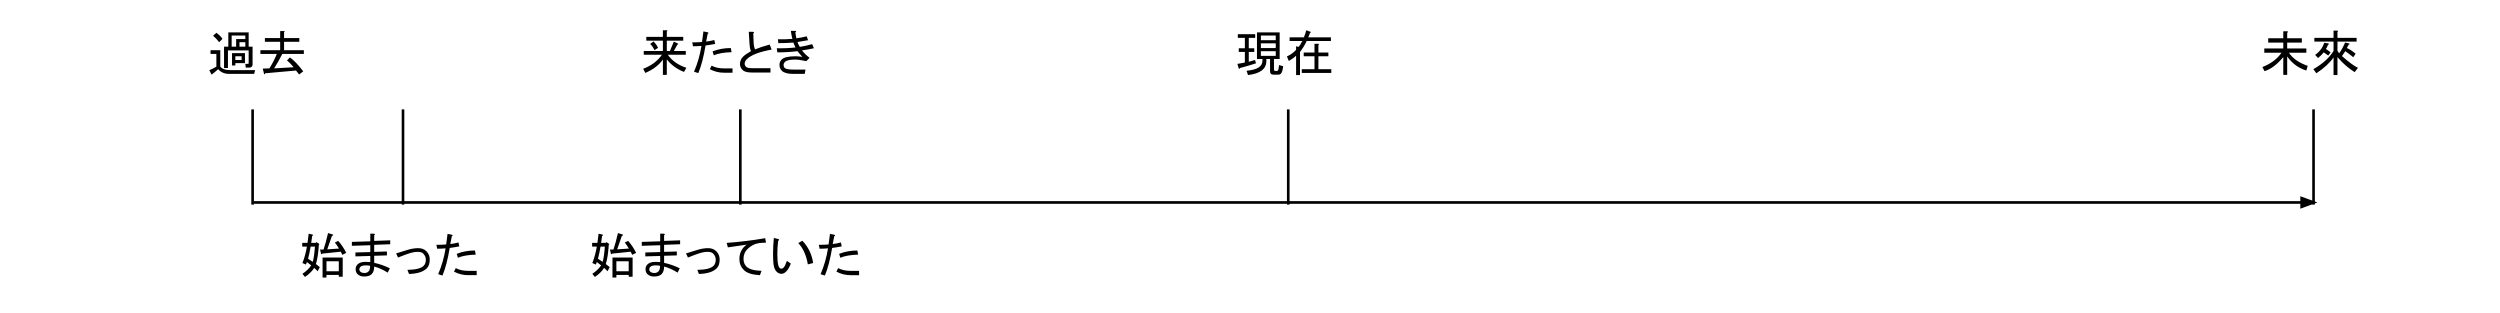 <svg version="1.1" viewBox="0.0 0.0 948.651 118.832" fill="none" stroke="none" stroke-linecap="square" stroke-miterlimit="10" xmlns:xlink="http://www.w3.org/1999/xlink" xmlns="http://www.w3.org/2000/svg"><rect x="0.0" y="0.0" width="948.651" height="118.832" fill="#808080" stroke="none"/><clipPath id="p.0"><path d="m0 0l948.651 0l0 118.832l-948.651 0l0 -118.832z" clip-rule="nonzero"/></clipPath><g clip-path="url(#p.0)"><path fill="#000000" fill-opacity="0.0" d="m0 0l948.651 0l0 118.832l-948.651 0z" fill-rule="evenodd"/><path fill="#ffffff" d="m0.005 0l963.339 0l0 118.835l-963.339 0z" fill-rule="evenodd"/><path stroke="#ffffff" stroke-width="1.0" stroke-linejoin="round" stroke-linecap="butt" d="m0.005 0l963.339 0l0 118.835l-963.339 0z" fill-rule="evenodd"/><path fill="#000000" fill-opacity="0.0" d="m488.84 77.134l0 -35.118" fill-rule="evenodd"/><path stroke="#000000" stroke-width="1.0" stroke-linejoin="round" stroke-linecap="butt" d="m488.84 77.134l0 -35.118" fill-rule="evenodd"/><path fill="#000000" fill-opacity="0.0" d="m233.716 0l117.417 0l0 42.016l-117.417 0z" fill-rule="evenodd"/><path fill="#000000" d="m247.981 15.717q1.188 1.188 1.719 2.438l-1.344 0.891q-0.594 -1.328 -1.625 -2.375l1.25 -0.953zm-3.922 10.391q4.672 -1.781 7.125 -5.344l-6.906 0l0 -1.422l7.266 0l0 -3.922l-6.297 0l0 -1.422l6.297 0l0 -2.516l1.422 0q0.594 0.078 0.062 0.438l0 2.078l6.234 0l0 1.422l-6.234 0l0 3.922l1.188 0l1.484 -3.562l1.562 0.75q0.297 0.297 -0.219 0.375l-1.344 2.438l4.531 0l0 1.422l-6.828 0q2.375 3.406 7.047 4.969l-0.891 1.562q-4.0 -1.562 -6.531 -4.75l0 5.859l-1.484 0l0 -5.797q-2.297 3.203 -6.672 5.062l-0.812 -1.562zm33.906 -0.156l0 1.641l-3.266 0q-2.812 0 -5.344 -1.344l0.672 -1.328q1.938 1.031 4.672 1.031l3.266 0zm-10.234 -8.688q-1.109 6.609 -2.75 10.469l-1.625 -0.516q2.0 -4.672 2.812 -9.797q-1.781 0.141 -3.188 0.141l-0.297 -1.484q2.078 0 3.703 -0.141q0.297 -2.297 0.531 -4.016l1.484 0.297q0.812 0.234 0.141 0.594q-0.219 0.891 -0.594 2.969q1.703 -0.219 3.125 -0.594l0.297 1.484q-1.938 0.375 -3.641 0.594zm9.875 2.531q-4.312 0.141 -6.766 1.188l-0.438 -1.484q3.188 -1.266 6.906 -1.266l0.297 1.562zm6.531 -7.719l1.547 0q0.828 0.141 0.156 0.594l0.141 3.562q0.078 1.562 0.531 2.516q2.078 -0.891 5.562 -1.844l0.734 1.922q-7.047 1.266 -9.422 3.641q-0.812 0.812 -0.812 1.703q0 0.672 0.516 1.188q0.516 0.516 2.156 0.516l7.125 0l0 1.641l-7.203 0q-2.453 0 -3.406 -0.969q-0.969 -0.969 -0.969 -2.219q0 -1.641 1.188 -2.828q0.891 -0.891 2.969 -2.078q-0.453 -1.109 -0.516 -2.453l-0.297 -4.891zm18.469 3.859q0.297 0.891 0.891 1.859q2.375 -0.375 4.688 -1.047l0.656 1.562q-1.922 0.438 -4.516 0.812q1.109 1.484 2.891 2.828l-1.266 1.25q-2.672 -0.594 -4.234 -0.594q-2.969 0 -3.859 0.891q-0.516 0.531 -0.516 1.125q0 0.734 0.453 1.188q0.594 0.594 3.328 0.594l4.531 0l-0.297 1.625l-4.531 0q-2.969 0 -4.156 -1.188q-0.891 -0.891 -0.891 -2.297q0 -1.109 0.828 -1.938q1.25 -1.25 5.188 -1.25q1.344 0 2.672 0.219q-1.031 -1.109 -1.859 -2.156q-3.484 0.453 -7.641 0.453l-0.219 -1.562q3.781 0.078 7.125 -0.297q-0.516 -0.969 -0.812 -1.859q-2.75 0.219 -5.719 0.219l-0.156 -1.484q3.047 0.078 5.5 -0.141q-0.375 -1.344 -0.594 -3.047l1.625 0q0.75 0.156 0.078 0.594q0.156 1.109 0.375 2.234q1.922 -0.234 3.938 -0.75l0.516 1.484q-2.531 0.453 -4.016 0.672z" fill-rule="nonzero"/><path fill="#000000" fill-opacity="0.0" d="m95.858 77.134l0 -35.118" fill-rule="evenodd"/><path stroke="#000000" stroke-width="1.0" stroke-linejoin="round" stroke-linecap="butt" d="m95.858 77.134l0 -35.118" fill-rule="evenodd"/><path fill="#000000" fill-opacity="0.0" d="m459.657 0l68.472 0l0 42.016l-68.472 0z" fill-rule="evenodd"/><path fill="#000000" d="m469.548 24.248q1.703 -0.297 2.828 -0.516l0 -4.016l-2.312 0l0 -1.406l2.312 0l0 -3.938l-2.672 0l0 -1.406l6.594 0l0 1.406l-2.438 0l0 3.938l2.078 0l0 1.406l-2.078 0l0 3.719l2.375 -0.672l0.359 1.266q-3.188 1.031 -6.078 1.781q-0.219 0.516 -0.453 0.219l-0.516 -1.781zm14.547 -8.984l0 -1.781l-5.641 0l0 1.781l5.641 0zm0 2.969l0 -1.781l-5.641 0l0 1.781l5.641 0zm0 2.969l0 -1.781l-5.641 0l0 1.781l5.641 0zm-2.156 1.188l-1.406 0l0 0.75q0 4.531 -6.969 5.344l-0.531 -1.641q6.016 -0.516 6.016 -3.781l0 -0.672l-1.031 0l-1.047 0l0 -10.094l8.609 0l0 10.094l-2.156 0l0 3.938q0 0.594 0.531 0.594l0.516 0q0.438 0 0.594 -0.453q0.141 -0.438 0.297 -1.781l1.562 0.453q-0.156 1.031 -0.297 1.625q-0.375 1.562 -1.484 1.562l-1.938 0q-1.266 0 -1.266 -1.25l0 -4.688zm9.875 -4.828l0.969 0.234q0.438 -0.453 1.406 -2.234l-4.828 0l0 -1.406l5.422 0q0.594 -1.406 0.891 -2.672l1.641 0.594q0.297 0.297 -0.234 0.375q-0.141 0.656 -0.656 1.703l8.609 0l0 1.406l-9.203 0q-0.891 2.0 -2.531 4.156l0 8.766l-1.484 0l0 -7.359q-0.969 0.969 -2.75 2.016l-0.734 -1.719q2.078 -0.953 3.484 -2.516l0 -1.344zm8.391 -0.953q0.594 0.062 0.078 0.438l0 2.891l3.781 0l0 1.422l-3.781 0l0 4.891l4.891 0l0 1.422l-11.203 0l0 -1.422l4.828 0l0 -4.891l-4.094 0l0 -1.422l4.094 0l0 -3.328l1.406 0z" fill-rule="nonzero"/><path fill="#000000" fill-opacity="0.0" d="m69.622 0l68.472 0l0 42.016l-68.472 0z" fill-rule="evenodd"/><path fill="#000000" d="m79.435 26.623q1.344 -0.516 2.672 -1.344l0 -4.812l-2.219 0l0 -1.422l3.703 0l0 6.172q0.828 1.406 4.156 1.406l9.062 0l-0.375 1.406l-9.578 0q-2.516 0 -4.078 -1.781q-0.891 0.891 -2.516 2.078l-0.828 -1.703zm2.672 -14.172q1.484 1.031 2.312 2.297l-1.266 1.266q-1.109 -1.484 -2.297 -2.453l1.25 -1.109zm7.203 12.391l-1.266 0l0 -4.672l4.906 0l0 3.781l-3.641 0l0 0.891zm2.375 -2.078l0 -1.406l-2.375 0l0 1.406l2.375 0zm4.156 1.625q0 1.266 -1.266 1.266l-1.328 0l-0.156 -1.406l0.969 0q0.297 0 0.297 -0.297l0 -4.828l-7.859 0l0 6.688l-1.484 0l0 -8.094l1.625 0l0 -5.422l7.719 0l0 5.422l1.484 0l0 6.672zm-2.75 -8.375l-2.219 0l0 1.703l2.219 0l0 -1.703zm0 -1.188l0 -1.344l-5.188 0l0 4.234l1.703 0l0 -2.891l3.484 0zm20.422 13.438l-1.188 -1.5l-11.734 1.047q-0.078 0.594 -0.375 0.297l-0.516 -2.078l2.531 -0.078q1.625 -2.594 2.812 -5.484l-6.234 0l0 -1.422l7.5 0l0 -3.188l-5.797 0l0 -1.406l5.797 0l0 -2.672l1.406 0q0.594 0.078 0.078 0.438l0 2.234l5.781 0l0 1.406l-5.781 0l0 3.188l7.5 0l0 1.422l-8.172 0q-1.562 3.109 -3.109 5.484l7.422 -0.438q-1.422 -1.641 -2.531 -2.609l1.109 -1.109q2.375 1.703 5.047 5.281l-1.547 1.188z" fill-rule="nonzero"/><path fill="#000000" fill-opacity="0.0" d="m96.7 76.825l782.677 0" fill-rule="evenodd"/><path stroke="#000000" stroke-width="1.0" stroke-linejoin="round" stroke-linecap="butt" d="m96.7 76.825l776.677 0" fill-rule="evenodd"/><path fill="#000000" stroke="#000000" stroke-width="1.0" stroke-linecap="butt" d="m873.377 78.477l4.538 -1.652l-4.538 -1.652z" fill-rule="evenodd"/><path fill="#000000" fill-opacity="0.0" d="m848.724 0l64.032 0l0 42.016l-64.032 0z" fill-rule="evenodd"/><path fill="#000000" d="m858.474 25.436q4.812 -1.859 7.266 -5.422l-6.531 0l0 -1.625l7.203 0l0 -2.234l-5.719 0l0 -1.625l5.719 0l0 -2.672l1.406 0q0.75 0.141 0.078 0.594l0 2.078l5.562 0l0 1.625l-5.562 0l0 2.234l7.266 0l0 1.625l-6.594 0q2.141 3.266 7.125 4.969l-0.531 1.781q-4.516 -1.406 -7.266 -5.344l0 6.984l-1.484 0l0 -6.75q-3.562 4.297 -7.125 5.344l-0.812 -1.562zm28.5 -6.156q0.297 0.438 0.656 0.953q1.266 -1.781 2.234 -4.078l1.406 0.297q0.672 0.219 -0.078 0.516q-0.359 0.75 -0.656 1.266q1.484 0.594 3.328 2.156l-0.891 1.328q-2.0 -1.625 -3.031 -2.297q-0.672 1.047 -1.266 1.859q4.078 3.562 6.078 4.453l-1.25 1.641q-3.5 -2.156 -6.531 -5.719l0 6.828l-1.484 0l0 -6.688q-2.156 3.125 -6.531 6.016l-1.125 -1.562q5.281 -3.047 7.656 -6.906l0 -3.562l-7.281 0l0 -1.406l7.281 0l0 -2.75l1.406 0q0.594 0.078 0.078 0.453l0 2.297l7.266 0l0 1.406l-7.266 0l0 3.5zm-4.391 -0.672q0.828 0.438 1.781 1.266l-0.891 1.188q-0.891 -0.672 -1.703 -1.188q-1.031 1.25 -2.156 2.141l-1.109 -1.188q2.453 -1.703 3.484 -4.594l1.422 0.219q0.734 0.219 0 0.516q-0.375 0.969 -0.828 1.641z" fill-rule="nonzero"/><path fill="#000000" fill-opacity="0.0" d="m877.9 77.134l0 -35.118" fill-rule="evenodd"/><path stroke="#000000" stroke-width="1.0" stroke-linejoin="round" stroke-linecap="butt" d="m877.9 77.134l0 -35.118" fill-rule="evenodd"/><path fill="#000000" fill-opacity="0.0" d="m849.806 76.824l56.189 0l0 42.016l-56.189 0z" fill-rule="evenodd"/><path fill="#000000" fill-opacity="0.0" d="m280.924 77.134l0 -35.118" fill-rule="evenodd"/><path stroke="#000000" stroke-width="1.0" stroke-linejoin="round" stroke-linecap="butt" d="m280.924 77.134l0 -35.118" fill-rule="evenodd"/><path fill="#000000" fill-opacity="0.0" d="m214.424 76.824l144.724 0l0 42.016l-144.724 0z" fill-rule="evenodd"/><path fill="#000000" d="m232.252 96.244q-0.359 0.453 -0.438 0l-0.375 -1.562l1.344 0q0.812 -2.375 1.703 -6.234l1.781 0.531q0.438 0.359 -0.297 0.516q-0.891 2.672 -1.781 5.125l4.453 -0.297q-0.672 -1.125 -1.562 -2.312l1.266 -0.594q1.703 1.859 3.047 4.531l-1.484 0.75l-0.594 -1.188l-7.062 0.734zm-4.375 -2.672q-0.375 2.375 -0.969 4.609q0.891 0.594 1.781 1.188q0.531 -1.859 0.828 -5.797l-1.641 0zm2.0 6.609q0.594 0.438 1.484 1.188l-0.812 1.562q-0.516 -0.594 -1.328 -1.266q-1.188 1.922 -3.5 3.422l-0.953 -1.188q2.141 -1.422 3.328 -3.203q-0.812 -0.594 -1.625 -1.266l-0.375 0.969l-1.328 -0.594q1.109 -2.75 1.703 -6.234l-1.781 0l0 -1.406l2.0 0q0.219 -1.703 0.453 -3.484l1.328 0.297q0.75 0.219 0 0.516q-0.141 1.328 -0.375 2.672l1.719 0l0.297 -0.297l1.109 0.734l-0.219 0.297q-0.297 4.828 -1.125 7.281zm8.688 4.156l-4.672 0l0 0.969l-1.484 0l0 -7.578l7.641 0l0 7.281l-1.484 0l0 -0.672zm0 -1.406l0 -3.797l-4.672 0l0 3.797l4.672 0zm13.438 -3.203q3.047 0.672 5.938 2.078l-0.812 1.641q-2.75 -1.703 -5.125 -2.297q0 1.922 -0.969 2.891q-0.891 0.891 -2.891 0.891q-1.562 0 -2.531 -0.969q-0.656 -0.672 -0.656 -1.859q0 -1.031 0.734 -1.781q0.969 -0.953 2.969 -0.953q0.594 0 1.859 0.062l0 -2.297l-5.641 0.156l0 -1.484l5.641 -0.156l0 -2.594l-6.984 0.219l0 -1.484l6.984 -0.219l0 -2.891l1.328 0q0.828 0.141 0.156 0.594l0 2.141l6.078 -0.219l0 1.484l-6.078 0.219l0 2.672l4.828 -0.141l0 1.484l-4.828 0.141l0 2.672zm-1.562 1.125q-0.812 -0.156 -1.625 -0.156q-1.484 0 -2.078 0.594q-0.375 0.375 -0.375 0.969q0 0.438 0.375 0.812q0.516 0.516 1.625 0.516q0.891 0 1.484 -0.594q0.672 -0.656 0.594 -2.141zm14.766 -4.688q-1.781 0.594 -4.156 1.562l-0.734 -1.562q2.375 -0.734 4.297 -1.328q2.156 -0.672 4.094 -0.672q1.922 0 3.109 1.188q1.266 1.266 1.266 3.125q0 2.219 -1.109 3.328q-2.016 2.016 -6.766 2.156l-0.594 -1.562q4.688 -0.062 6.172 -1.547q0.812 -0.828 0.812 -2.375q0 -1.266 -1.047 -2.312q-0.594 -0.594 -2.078 -0.594q-1.406 0 -3.266 0.594zm25.461 -4.078q-2.594 0 -4.078 0.516q-1.641 0.594 -3.047 2.016q-1.406 1.406 -1.406 3.625q0 1.781 1.109 2.906q1.484 1.484 5.719 1.625l-0.594 1.641q-4.375 -0.219 -6.094 -1.938q-1.703 -1.703 -1.703 -4.156q0 -3.484 2.75 -5.484q-3.484 0.516 -7.125 1.031l-0.453 -1.703q7.281 -0.516 14.625 -1.781l0.297 1.703zm9.426 7.938q-0.672 1.719 -1.406 2.609q-1.047 1.266 -2.078 1.266q-1.859 0 -2.75 -2.156q-0.516 -1.266 -0.516 -5.422q0 -2.969 0.297 -6.016l1.562 0.375q0.891 0.219 0.062 0.734q-0.297 2.75 -0.297 4.984q0 3.031 0.375 4.297q0.375 1.266 1.109 1.266q0.828 0 1.422 -1.188q0.359 -0.75 0.734 -1.781l1.484 1.031zm4.375 -8.672q3.344 3.484 4.094 8.453l-2.016 0.516q-0.891 -5.188 -3.625 -8.078l1.547 -0.891zm21.523 11.422l0 1.641l-3.266 0q-2.812 0 -5.344 -1.344l0.672 -1.328q1.938 1.031 4.672 1.031l3.266 0zm-10.234 -8.688q-1.109 6.609 -2.75 10.469l-1.625 -0.516q2.0 -4.672 2.812 -9.797q-1.781 0.141 -3.188 0.141l-0.297 -1.484q2.078 0 3.703 -0.141q0.297 -2.297 0.531 -4.016l1.484 0.297q0.812 0.234 0.141 0.594q-0.219 0.891 -0.594 2.969q1.703 -0.219 3.125 -0.594l0.297 1.484q-1.938 0.375 -3.641 0.594zm9.875 2.531q-4.312 0.141 -6.766 1.188l-0.438 -1.484q3.188 -1.266 6.906 -1.266l0.297 1.562z" fill-rule="nonzero"/><path fill="#000000" fill-opacity="0.0" d="m152.924 77.134l0 -35.118" fill-rule="evenodd"/><path stroke="#000000" stroke-width="1.0" stroke-linejoin="round" stroke-linecap="butt" d="m152.924 77.134l0 -35.118" fill-rule="evenodd"/><path fill="#000000" fill-opacity="0.0" d="m104.418 76.824l117.417 0l0 42.016l-117.417 0z" fill-rule="evenodd"/><path fill="#000000" d="m122.246 96.244q-0.359 0.453 -0.438 0l-0.375 -1.562l1.344 0q0.812 -2.375 1.703 -6.234l1.781 0.531q0.438 0.359 -0.297 0.516q-0.891 2.672 -1.781 5.125l4.453 -0.297q-0.672 -1.125 -1.562 -2.312l1.266 -0.594q1.703 1.859 3.047 4.531l-1.484 0.75l-0.594 -1.188l-7.062 0.734zm-4.375 -2.672q-0.375 2.375 -0.969 4.609q0.891 0.594 1.781 1.188q0.531 -1.859 0.828 -5.797l-1.641 0zm2.0 6.609q0.594 0.438 1.484 1.188l-0.812 1.562q-0.516 -0.594 -1.328 -1.266q-1.188 1.922 -3.5 3.422l-0.953 -1.188q2.141 -1.422 3.328 -3.203q-0.812 -0.594 -1.625 -1.266l-0.375 0.969l-1.328 -0.594q1.109 -2.75 1.703 -6.234l-1.781 0l0 -1.406l2.0 0q0.219 -1.703 0.453 -3.484l1.328 0.297q0.75 0.219 0 0.516q-0.141 1.328 -0.375 2.672l1.719 0l0.297 -0.297l1.109 0.734l-0.219 0.297q-0.297 4.828 -1.125 7.281zm8.688 4.156l-4.672 0l0 0.969l-1.484 0l0 -7.578l7.641 0l0 7.281l-1.484 0l0 -0.672zm0 -1.406l0 -3.797l-4.672 0l0 3.797l4.672 0zm13.438 -3.203q3.047 0.672 5.938 2.078l-0.812 1.641q-2.75 -1.703 -5.125 -2.297q0 1.922 -0.969 2.891q-0.891 0.891 -2.891 0.891q-1.562 0 -2.531 -0.969q-0.656 -0.672 -0.656 -1.859q0 -1.031 0.734 -1.781q0.969 -0.953 2.969 -0.953q0.594 0 1.859 0.062l0 -2.297l-5.641 0.156l0 -1.484l5.641 -0.156l0 -2.594l-6.984 0.219l0 -1.484l6.984 -0.219l0 -2.891l1.328 0q0.828 0.141 0.156 0.594l0 2.141l6.078 -0.219l0 1.484l-6.078 0.219l0 2.672l4.828 -0.141l0 1.484l-4.828 0.141l0 2.672zm-1.562 1.125q-0.812 -0.156 -1.625 -0.156q-1.484 0 -2.078 0.594q-0.375 0.375 -0.375 0.969q0 0.438 0.375 0.812q0.516 0.516 1.625 0.516q0.891 0 1.484 -0.594q0.672 -0.656 0.594 -2.141zm14.766 -4.688q-1.781 0.594 -4.156 1.562l-0.734 -1.562q2.375 -0.734 4.297 -1.328q2.156 -0.672 4.094 -0.672q1.922 0 3.109 1.188q1.266 1.266 1.266 3.125q0 2.219 -1.109 3.328q-2.016 2.016 -6.766 2.156l-0.594 -1.562q4.688 -0.062 6.172 -1.547q0.812 -0.828 0.812 -2.375q0 -1.266 -1.047 -2.312q-0.594 -0.594 -2.078 -0.594q-1.406 0 -3.266 0.594zm25.68 6.609l0 1.641l-3.266 0q-2.812 0 -5.344 -1.344l0.672 -1.328q1.938 1.031 4.672 1.031l3.266 0zm-10.234 -8.688q-1.109 6.609 -2.75 10.469l-1.625 -0.516q2.0 -4.672 2.812 -9.797q-1.781 0.141 -3.188 0.141l-0.297 -1.484q2.078 0 3.703 -0.141q0.297 -2.297 0.531 -4.016l1.484 0.297q0.812 0.234 0.141 0.594q-0.219 0.891 -0.594 2.969q1.703 -0.219 3.125 -0.594l0.297 1.484q-1.938 0.375 -3.641 0.594zm9.875 2.531q-4.312 0.141 -6.766 1.188l-0.438 -1.484q3.188 -1.266 6.906 -1.266l0.297 1.562z" fill-rule="nonzero"/></g></svg>